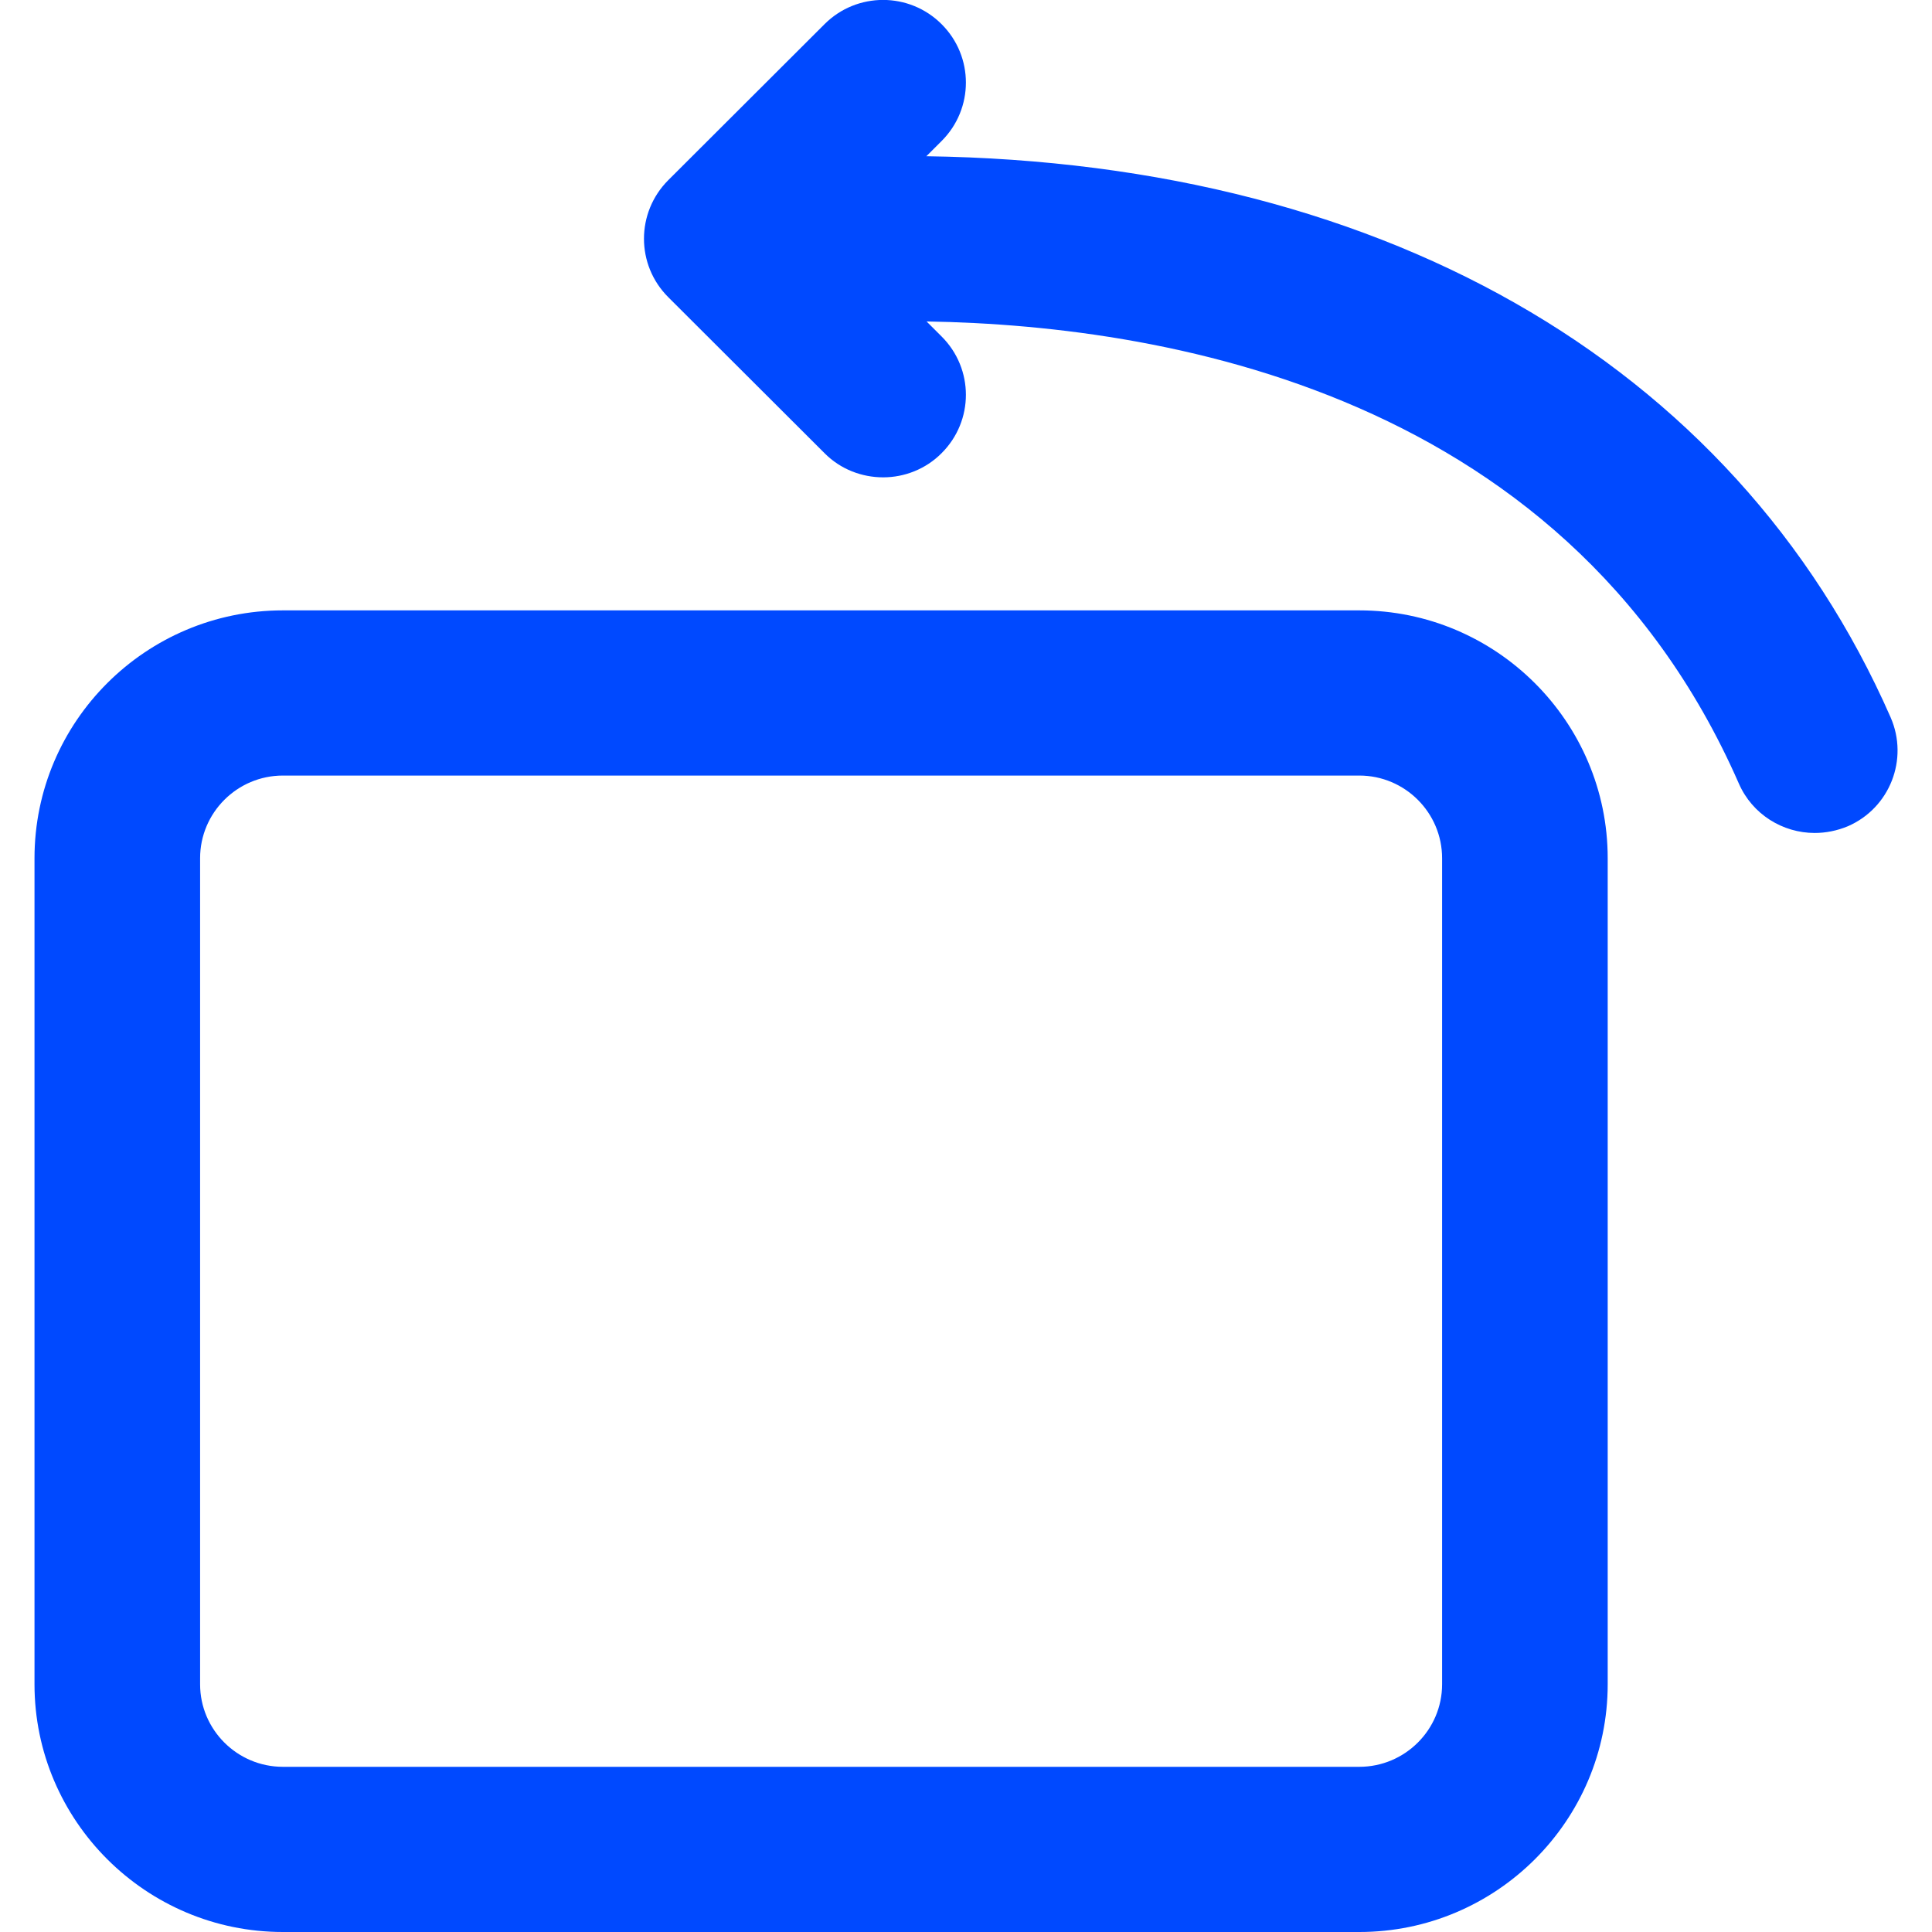 <?xml version="1.0" encoding="UTF-8"?>
<svg width="14px" height="14px" viewBox="0 0 14 14" version="1.1" xmlns="http://www.w3.org/2000/svg" xmlns:xlink="http://www.w3.org/1999/xlink">
    <!-- Generator: Sketch 55.1 (78136) - https://sketchapp.com -->
    <title>旋转</title>
    <desc>Created with Sketch.</desc>
    <g id="物联监控" stroke="none" stroke-width="1" fill="none" fill-rule="evenodd">
        <g id="查看图片" transform="translate(-1251, -309)" fill-rule="nonzero">
            <g id="旋转" transform="translate(1250, 308)">
                <rect id="矩形" fill="#000000" opacity="0" x="0" y="0" width="16" height="16"></rect>
                <path d="M10.85,15 L3.05,15 C2.058,15 1.25,14.194 1.25,13.205 L1.25,7.219 C1.25,6.228 2.058,5.423 3.05,5.423 L10.85,5.423 C11.842,5.423 12.65,6.23 12.65,7.219 L12.65,13.205 C12.65,14.194 11.842,15 10.85,15 Z M3.05,6.62 C2.719,6.62 2.45,6.889 2.45,7.219 L2.45,13.205 C2.45,13.534 2.719,13.803 3.05,13.803 L10.85,13.803 C11.181,13.803 11.45,13.534 11.45,13.205 L11.45,7.219 C11.45,6.889 11.181,6.62 10.85,6.62 L3.05,6.62 Z M14.15,7.036 C13.919,7.036 13.698,6.902 13.6,6.677 C12.322,3.763 9.261,3.328 7.55,3.328 C7.219,3.328 6.95,3.059 6.95,2.73 C6.95,2.4 7.219,2.131 7.55,2.131 C10.959,2.131 13.566,3.614 14.7,6.198 C14.833,6.502 14.694,6.855 14.391,6.987 C14.312,7.02 14.23,7.036 14.15,7.036 Z M7.4,4.459 C7.247,4.459 7.092,4.402 6.975,4.284 L5.842,3.153 C5.608,2.919 5.608,2.541 5.842,2.306 L6.975,1.175 C7.209,0.941 7.589,0.941 7.823,1.175 C8.058,1.409 8.058,1.788 7.823,2.022 L7.114,2.73 L7.823,3.438 C8.058,3.672 8.058,4.05 7.823,4.284 C7.708,4.4 7.553,4.459 7.4,4.459 Z" id="形状" fill="#0049FF"></path>
            </g>
        </g>
    </g>
</svg>